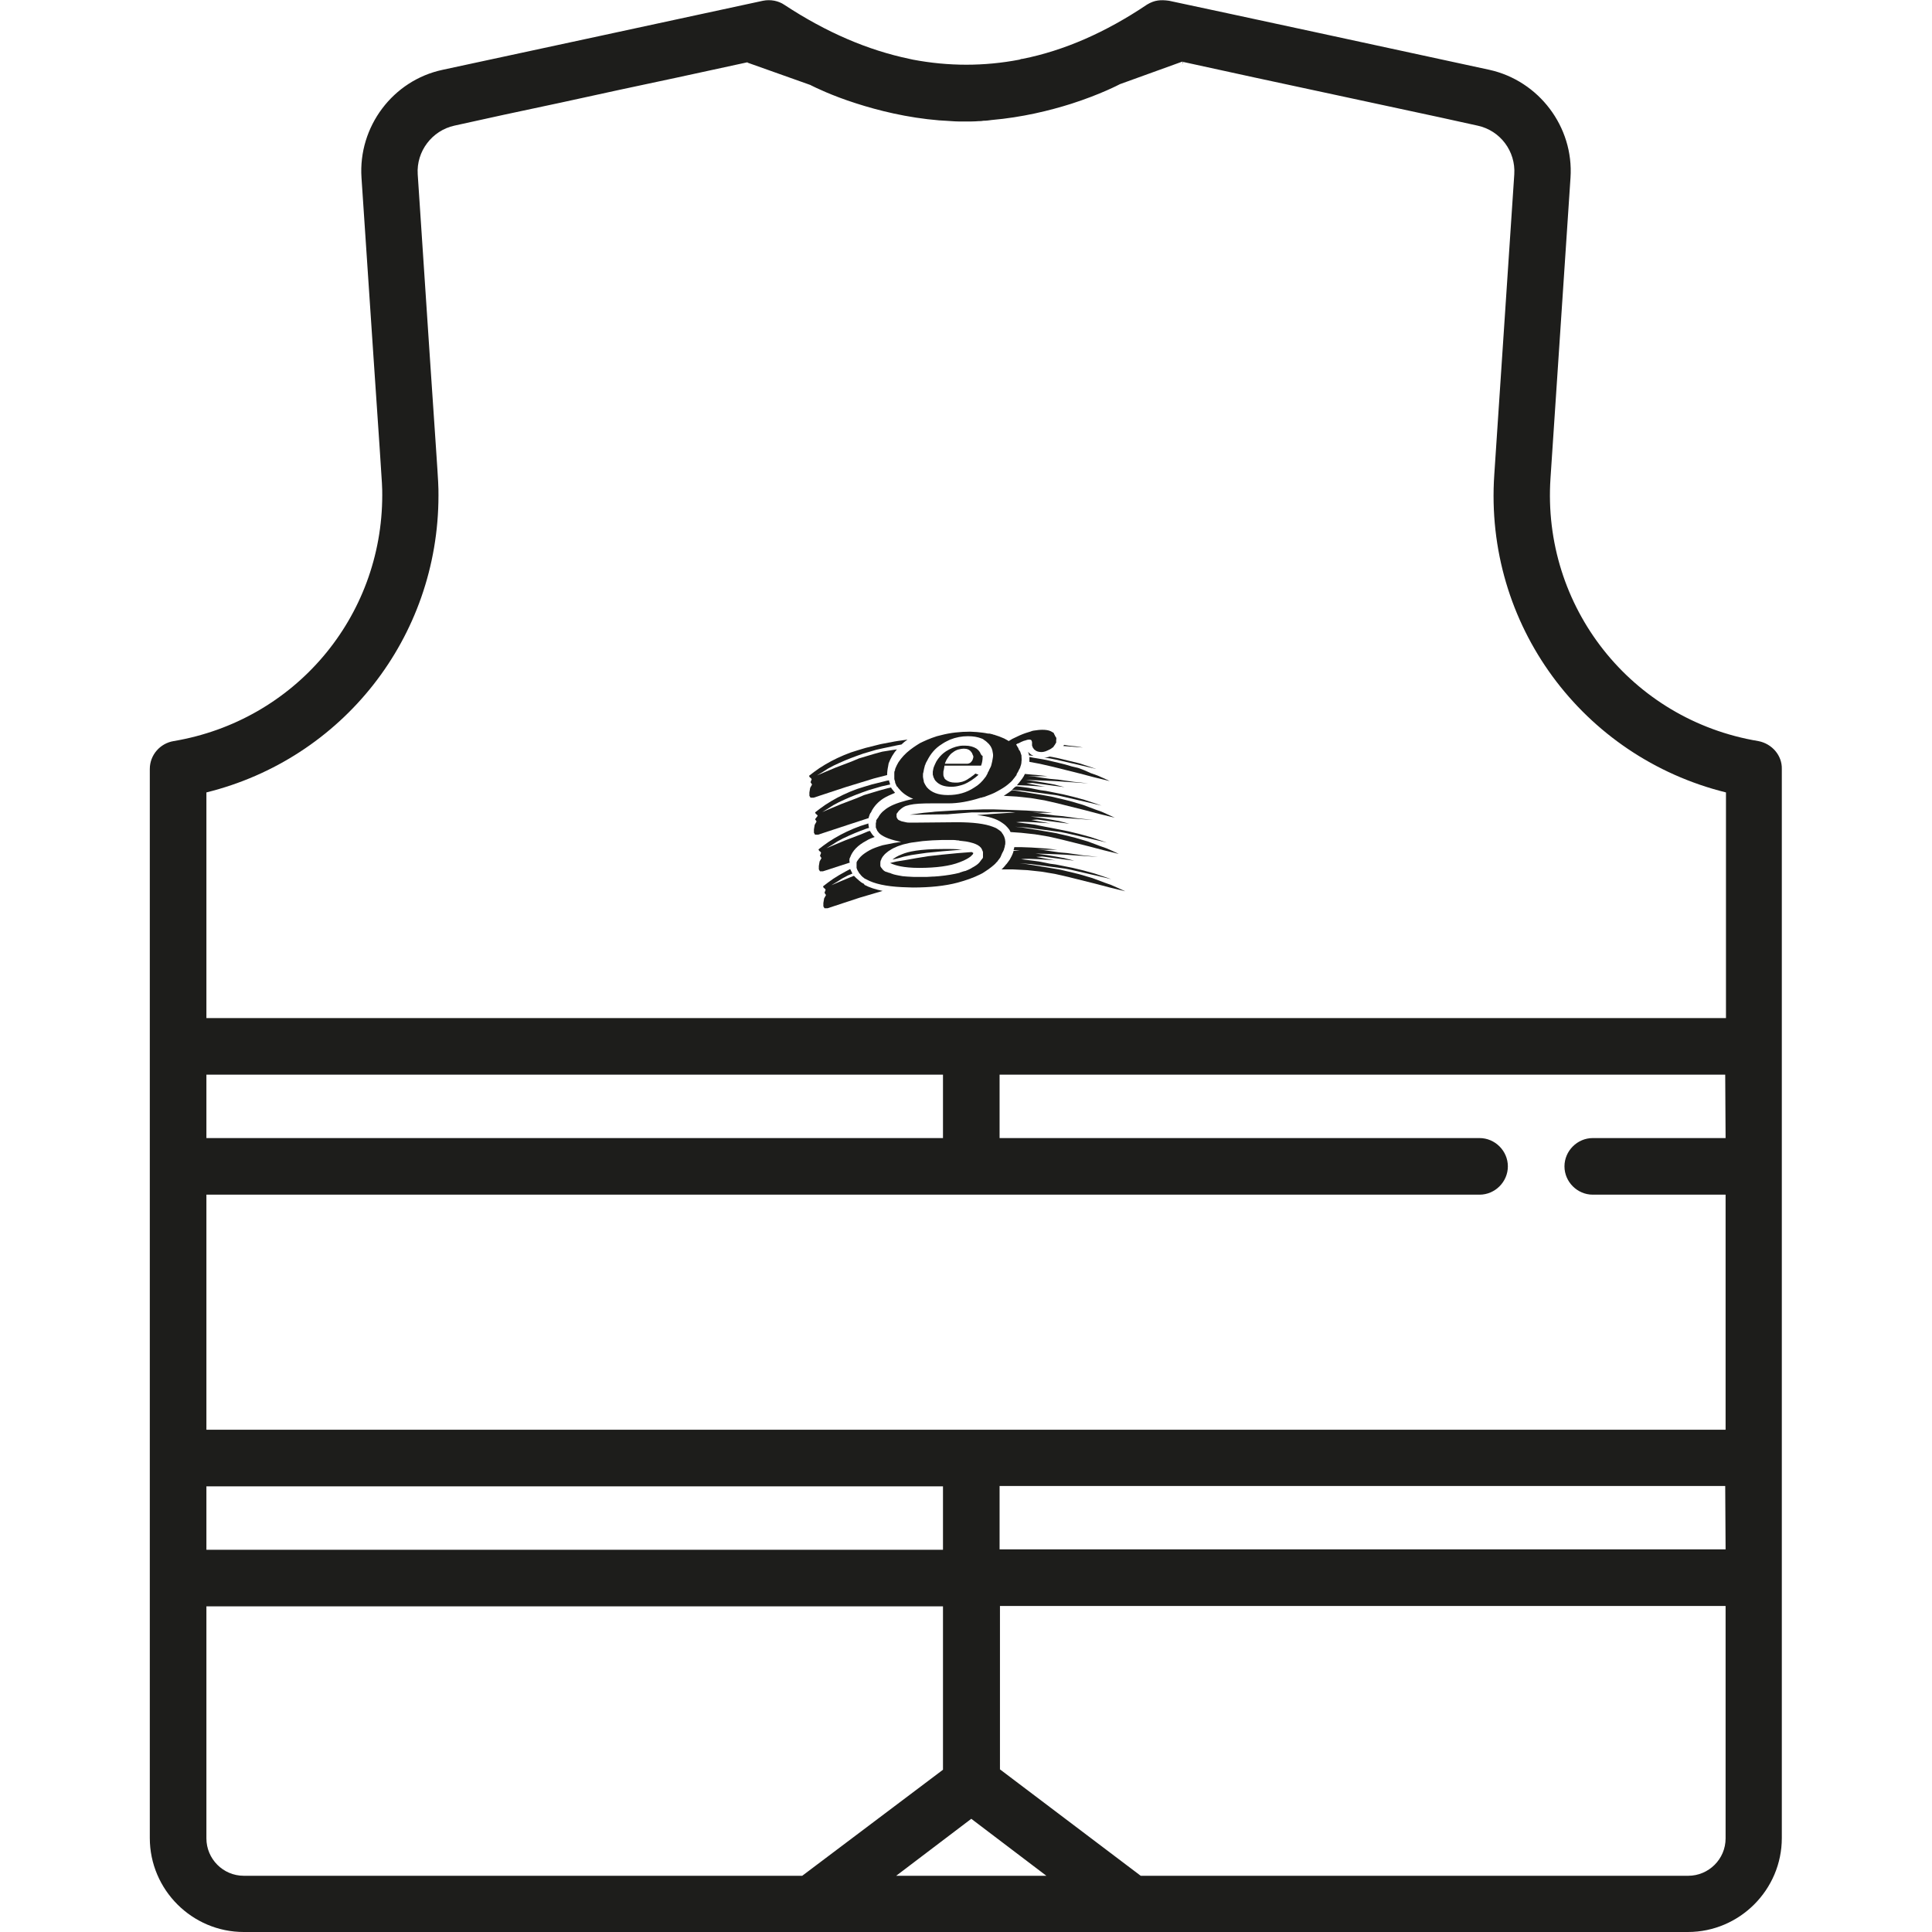 <?xml version="1.0" encoding="utf-8"?>
<!-- Generator: Adobe Illustrator 24.0.0, SVG Export Plug-In . SVG Version: 6.00 Build 0)  -->
<svg version="1.1" id="Capa_1" xmlns="http://www.w3.org/2000/svg" xmlns:xlink="http://www.w3.org/1999/xlink" x="0px" y="0px"
	 viewBox="0 0 512 512" style="enable-background:new 0 0 512 512;" xml:space="preserve">
<style type="text/css">
	.st0{fill:#1D1D1B;}
	.st1{fill:#1C1C1A;}
</style>
<g>
	<g>
		<path class="st0" d="M466,196.4c-33.7-5.6-57.4-35.6-55.1-69.7l5.3-79.6c0.9-13.5-8.4-25.7-21.5-28.6
			c-21.2-4.6-71.2-15.4-84.9-18.3l0,0l0,0c-2.2-0.3-3.8-0.2-5.8,1c-11,7.4-22,12.2-33,14.4c-0.3,0-0.6,0.1-0.8,0.2
			c-9.4,1.8-18.8,1.8-28.3,0c-0.3-0.1-0.6-0.1-0.9-0.2c-11-2.3-22-7-33.1-14.3c-1.6-1.1-3.7-1.5-5.7-1.1c-9.1,2-77.5,16.7-84.9,18.3
			c-13.2,2.8-22.4,15.1-21.5,28.6c5.5,82.8,5.5,80.1,5.5,84.1c0,32.4-23.2,59.8-55.3,65.2c-3.6,0.6-6.3,3.7-6.3,7.4v283.3
			c0,13.7,11.2,24.9,24.9,24.9h49.8h7.5h325.4c13.7,0,24.9-11.2,24.9-24.9V203.8C472.3,200.2,469.6,197.1,466,196.4z M54.7,284.8
			c65.4,0,185.6,0,195.2,0v16.8H54.7V284.8z M54.7,393.9h195.2v16.8H54.7V393.9z M121.9,497.1h-7.5H64.6c-5.5,0-9.9-4.5-9.9-9.9
			v-61.5h195.2V469l-37.3,28.1H121.9z M237.5,497.1l19.9-15.1l19.9,15.1H237.5z M457.3,487.2c0,5.5-4.5,9.9-9.9,9.9H302.3L265,468.9
			v-43.3h192.3V487.2L457.3,487.2z M457.3,410.6H264.9v-16.8h192.3L457.3,410.6L457.3,410.6z M457.3,301.6h-35.2
			c-4.1,0-7.5,3.4-7.5,7.5s3.4,7.5,7.5,7.5h35.2v62.3H273.6h-8.7h-15h-3.7H54.7v-62.3h191.5h3.7h15h8.7h118.5c4.1,0,7.5-3.4,7.5-7.5
			s-3.4-7.5-7.5-7.5H264.9v-16.8c89.3,0,129.1,0,192.3,0L457.3,301.6L457.3,301.6z M457.3,269.8h-68.6l0,0h-10.3h-15l0,0h-15.7l0,0
			h-15l0,0l0,0h-64.2H265h-17.9l0,0h-56.2h-11.5h-15l0,0h-15.6l0,0h-15l0,0H54.7V210c36-8.9,61.5-41,61.5-78.7c0-4.9,0-1.4-5.5-85.1
			l0,0c-0.4-6.1,3.8-11.6,9.7-12.9l13.2-2.9l0,0l15-3.2l15.6-3.4l15-3.2l0,0l18.9-4.1v0.1l16.6,5.9c0,0,0.1,0,0.2,0.1
			c1,0.5,5.4,2.7,12,4.8c5.9,1.9,13.5,3.8,22,4.5c0.6,0,1.1,0.1,1.7,0.1c0.5,0,1,0.1,1.5,0.1c1.2,0.1,2.4,0.1,3.6,0.1l0,0l0,0
			c1.3,0,2.5,0,3.7-0.1c0.4,0,0.8,0,1.2-0.1c0.8,0,1.5-0.1,2.2-0.2c8.1-0.7,15.4-2.5,21.1-4.3c7.8-2.5,12.7-5.1,12.7-5.1l0.2-0.1
			l16.6-6l-0.1,0.8l0.2-0.7l18.8,4.1v0.1v-0.1l49.3,10.6l0,0l10,2.2c6,1.3,10.1,6.8,9.7,12.9l-5.3,79.6
			c-2.7,39.7,23.4,74.8,61.4,84.2v59.8H457.3z"/>
		<g id="LOGO_GAMA_2_">
			<g>
				<path class="st1" d="M283.2,201.6l-2.9-0.7l-1.5-0.3l-0.6-0.1c-0.6,0.2-1.1,0.3-1.7,0.3h0.3l1.5,0.2l1.5,0.3l9.1,2.1l1.6,0.4
					l-1.4-0.5l-1.5-0.5l-1.5-0.5L283.2,201.6z"/>
				<path class="st1" d="M287.3,204.1l-1.6-0.6l-1.7-0.4l-1.7-0.5l-1.6-0.4l-1.7-0.4l-1.7-0.4l-1.7-0.3l-1.8-0.3l-1-0.2
					c0,0.4,0,0.9,0,1.3l2.7,0.5l3.5,0.8l3.6,0.9l3.6,0.9l3.8,1l4.1,1l-1.7-0.8l-1.6-0.7l-1.7-0.6L287.3,204.1z"/>
				<path class="st1" d="M231.6,206.3l3.5-0.9c0-0.8,0.1-1.6,0.3-2.5c0,0,0,0,0-0.1s0.1-0.3,0.1-0.5c0.5-1.3,1.2-2.6,2.2-3.7
					l-1.4,0.2l-2.5,0.4l-2.2,0.6l-2,0.6l-2,0.6l-1.9,0.8l-2.1,0.8l-2.1,0.8l-2.4,1l-2.6,1.1l1.5-0.9l1.4-0.9l1.5-0.8l1.5-0.7
					l1.6-0.7l1.5-0.6l1.6-0.6l1.7-0.6l1.7-0.5l1.7-0.5l1.8-0.4l1.9-0.4l1.9-0.4l1.1-0.2c0.5-0.5,1-0.9,1.6-1.3l-0.7,0.1l-2.2,0.3
					l-2.1,0.4l-2.1,0.4l-2,0.5l-2,0.5l-2,0.6l-1.9,0.6l-1.8,0.7l-1.8,0.8l-1.6,0.8l-1.6,0.9l-1.6,1l-1.4,1l-1.3,1l0.2,0.4l0.3,0.2
					l0.2,0.3l-0.3,0.8l0.4,0.6l-0.5,0.9l-0.2,1.2v0.9l0.3,0.5h0.8l8.5-2.8L231.6,206.3z"/>
				<path class="st1" d="M285.2,197.8l-2-0.2l-1.2-0.2c0,0,0,0.1-0.1,0.1c0,0.1-0.1,0.1-0.1,0.2l5.2,0.4L285.2,197.8z"/>
				<path class="st1" d="M272.7,200.2l1.1,0.1h0.1c-0.6-0.2-1-0.6-1.3-0.9c0,0,0-0.1-0.1-0.1c0,0,0,0,0,0.1s0.1,0.2,0.1,0.3
					C272.7,199.9,272.7,200,272.7,200.2z"/>
				<path class="st1" d="M268.3,209.2l-0.1,0.1l1,0.1l1.5,0.1l1.5,0.2l1.5,0.2l1.5,0.2l1.5,0.2l1.5,0.2l1.5,0.2l1.5,0.3l9.1,2.1
					l1.6,0.4l-1.4-0.5l-1.5-0.5l-1.5-0.5l-2.9-0.8l-2.9-0.7l-1.5-0.3l-1.5-0.3l-1.5-0.3l-1.5-0.2l-1.5-0.3l-1.5-0.3l-1.5-0.2
					l-1.6-0.2h-0.3C268.9,208.6,268.6,208.9,268.3,209.2z"/>
				<path class="st1" d="M271.6,205.1c0,0.1-0.1,0.2-0.1,0.2c-0.1,0.2-0.2,0.5-0.4,0.7c0,0.1-0.1,0.1-0.1,0.2
					c-0.5,0.7-1,1.3-1.5,1.9h0.7l2.4,0.1l4.5,0.3l-0.7-0.1l-1.1-0.2l-2.7-0.5l-0.6-0.1l1.4-0.1c0.1,0,0.2,0,0.3,0l8.4,1.1l-2.7-0.7
					l-1.1-0.2l-1.1-0.2l-1.2-0.2l-1.2-0.2l-1.4-0.2l-1.6-0.2l3.2,0.1l2.6,0.1l2.1,0.1l8.7,0.6l-1.8-0.2l-2-0.2l-4.2-0.6l-2.2-0.2
					l-2.1-0.3l-2-0.3l-1.8-0.2l1.8,0.1h3.5c0,0-3.2-0.4-3.9-0.4L271.6,205.1L271.6,205.1z"/>
				<path class="st1" d="M230.2,216.8L230.2,216.8L230.2,216.8c0-0.2,0.1-0.4,0.2-0.7c0.1-0.4,0.3-0.7,0.5-0.9c0,0,0,0,0-0.1
					c0.7-1.4,1.8-2.6,3.2-3.5c0.8-0.5,1.9-1,3.1-1.5c-0.3-0.4-0.6-0.7-0.9-1.1l0,0c0-0.1-0.1-0.2-0.2-0.3l-0.9,0.2l-2.2,0.6l-2,0.6
					l-2,0.6l-1.9,0.8l-2.1,0.8l-2.1,0.8l-2.4,1l-2.6,1.1l1.5-0.9l1.4-0.9l1.5-0.8l1.5-0.7l1.6-0.7l1.5-0.6l1.6-0.6l1.7-0.6l1.7-0.5
					l1.7-0.5l1.8-0.4l0.5-0.1c0-0.1-0.1-0.2-0.1-0.3v-0.1c-0.1-0.2-0.2-0.5-0.2-0.7l-0.6,0.1l-2,0.5l-2,0.5l-2,0.6l-1.9,0.6
					l-1.8,0.7l-1.8,0.8l-1.6,0.8l-1.6,0.9l-1.6,1l-1.4,1l-1.3,1l0.2,0.4l0.3,0.2l0.2,0.3l-0.7,0.9l0.4,0.6l-0.5,0.9l-0.2,1.2v0.9
					l0.3,0.5h0.8l8.5-2.8L230.2,216.8z"/>
				<path class="st1" d="M291.9,215.1l-1.7-0.6l-1.6-0.6l-1.6-0.6l-1.7-0.5l-1.7-0.5l-1.6-0.4l-1.7-0.4l-1.7-0.4l-1.7-0.3l-1.8-0.3
					l-1.8-0.3l-1.8-0.3l-1.9-0.3l-1.4-0.2c-0.7,0.5-1.4,1-2.2,1.5l3.5,0.2l3.7,0.4l3.6,0.6l3.5,0.8l3.6,0.9l3.6,0.9l3.8,1l4.1,1
					l-1.7-0.8L291.9,215.1z"/>
				<path class="st1" d="M225.1,228.1L225.1,228.1c0-0.3,0-0.6,0.2-0.9c0.6-1.7,2-3.2,4.3-4.4c0.6-0.4,1.4-0.7,2.2-1
					c-0.4-0.3-0.7-0.7-1-1.2c-0.1-0.1-0.2-0.3-0.2-0.4l-0.5,0.1l-1.9,0.8l-2.1,0.8l-2.1,0.8l-2.4,1l-2.6,1.1l1.5-0.9l1.4-0.9
					l1.5-0.8l1.5-0.7l1.6-0.7l1.5-0.6l1.6-0.6l0.7-0.2c0-0.2-0.1-0.3-0.1-0.5s-0.1-0.5-0.1-0.7l-0.2,0.1l-1.9,0.6l-1.8,0.7l-1.8,0.8
					l-1.6,0.8l-1.6,0.9l-1.6,1l-1.4,1l-1.3,1l0.2,0.4l0.3,0.2l0.2,0.3l-0.3,0.8l0.4,0.6l-0.5,0.9l-0.2,1.2v0.9l0.3,0.5h0.8l7.1-2.3
					C225.1,228.3,225.1,228.2,225.1,228.1z"/>
				<path class="st1" d="M258.9,216c3,0.3,5.2,1,6.6,2c0.8,0.5,1.4,1.1,2,1.9c0.1,0.2,0.2,0.4,0.3,0.6l2.8,0.2l3.7,0.4l3.6,0.6
					l3.5,0.8l3.6,0.9l3.6,0.9l3.8,1l4.1,1l-1.7-0.8l-1.6-0.7l-1.7-0.6l-1.6-0.6l-1.6-0.6l-1.7-0.5l-1.7-0.5l-1.6-0.4l-1.7-0.4
					l-1.7-0.4l-1.7-0.3l-1.8-0.3l-1.8-0.3l-1.8-0.3l-1.9-0.3l-1.9-0.2l1.6,0.1l1.5,0.1l1.5,0.2l1.5,0.2l1.5,0.2l1.5,0.2l1.5,0.2
					l1.5,0.2l1.5,0.3l9.1,2.1l1.6,0.4l-1.4-0.5l-1.5-0.5l-1.5-0.5L286,221l-2.9-0.7l-1.5-0.3l-1.5-0.3l-1.5-0.3l-1.6-0.3l-1.5-0.3
					l-1.5-0.3l-1.5-0.2l-1.6-0.2l-1.6-0.2l1.1-0.1h1.1l2.4,0.1l4.5,0.3l-0.7-0.1l-1.1-0.2l-2.7-0.5l-0.6-0.1l1.4-0.1
					c0.1,0,0.2,0,0.3,0l8.4,1.1l-2.7-0.7l-1.1-0.2l-1.1-0.2l-1.2-0.2l-1.2-0.2l-1.4-0.2l-1.6-0.2l3.2,0.1l2.6,0.1l2.1,0.1l8.7,0.6
					l-1.8-0.2l-2-0.2l-4.2-0.6l-2.2-0.2l-2.1-0.3l-2-0.3l-1.8-0.2l1.8,0.1h3.5c0,0-3.2-0.4-3.9-0.4l-3-0.2l-2.7-0.1l-2.8-0.1l-3-0.1
					h-3.1l-3.1,0.1l-3.1,0.1l-3.2,0.2l-3.2,0.2l-0.8,0.1l-2.2,0.2l-2.2,0.3l-1.5,0.2c0.2,0,0.3,0,0.5,0c0.5,0,1,0,1.6,0l7.8-0.1h0.1
					l1.2-0.1l1.3-0.1l1.3-0.1l1.3-0.1l1.3-0.1h1.4h1.4h1.4l1.5-0.1h1.4h1.5h1.5l1.5,0.1l-6.1,0.4L258.9,216z"/>
				<path class="st1" d="M257.7,226.5c0.1-0.1,0.2-0.2,0.2-0.3c0,0,0,0,0-0.1c0,0,0,0,0-0.1c-0.1,0-0.2-0.1-0.4-0.2l-3.8,0.3
					l-4.1,0.4l-3.6,0.4l-3.1,0.5l-2.8,0.5l-2.5,0.4l-1.7,0.4c0.1,0,0.1,0.1,0.2,0.1c1.1,0.5,3.2,1.2,7.5,1.2c4.5,0,8.2-0.5,10.7-1.5
					C256.4,227.7,257.3,227,257.7,226.5z"/>
				<path class="st1" d="M239.6,227l1.9-0.4l2-0.3l2.1-0.3l2.1-0.2l1-0.1l1-0.1l1.2-0.1l1.2-0.1l1.2-0.1l1.3-0.1h0.5
					c-0.9-0.1-1.9-0.2-3.1-0.2c-0.7,0-1.4,0-2.2,0c-6.1,0-9.2,0.7-10.8,1.4c-1.3,0.5-2,1-2.5,1.4l1.3-0.3L239.6,227z"/>
				<path class="st1" d="M265.8,225.7c0.1-0.1,0.1-0.3,0.2-0.4c0-0.1,0.1-0.2,0.1-0.3v-0.1c0.1-0.3,0.2-0.5,0.2-0.7
					c0-0.1,0-0.3,0.1-0.4c0.1-1-0.1-1.9-0.6-2.7c-0.2-0.2-0.3-0.5-0.5-0.7l0,0l0,0l0,0c-0.2-0.2-0.5-0.4-0.8-0.6
					c-0.4-0.3-0.8-0.5-1.4-0.7c-2.1-0.8-5.2-1.2-9.5-1.2L243,218c-0.5,0-1,0-1.5,0c-0.1,0-0.1,0-0.2,0c-0.1,0-0.3,0-0.4,0l0,0
					c-0.5,0-0.9-0.1-1.3-0.2c-0.3-0.1-0.6-0.1-0.8-0.2c-0.2-0.1-0.3-0.1-0.4-0.2l0,0h-0.1l0,0l0,0l0,0c-0.1-0.1-0.2-0.1-0.3-0.2
					c-0.2-0.2-0.3-0.4-0.4-0.7c0-0.1,0-0.2,0-0.2c0-0.1,0-0.3,0-0.4l0,0c0-0.1,0-0.1,0-0.2c0.1-0.2,0.2-0.3,0.3-0.4
					c0.1-0.1,0.1-0.2,0.2-0.3l0.1-0.1c0.1-0.1,0.1-0.2,0.2-0.2c0.4-0.4,0.9-0.8,1.6-1.1c0.3-0.1,0.7-0.2,1.1-0.3
					c1.3-0.3,3.2-0.4,5.7-0.4h0.3h1.3h3c2.5,0,5.4-0.5,8.5-1.5c0,0,0,0,0.1,0h0.1c0.2-0.1,0.5-0.2,0.7-0.2c1.3-0.5,2.5-0.9,3.5-1.5
					c1.1-0.6,2.1-1.2,2.8-1.8c0.6-0.5,1.1-0.9,1.5-1.5c0.3-0.3,0.5-0.7,0.8-1c0,0,0,0,0-0.1c0,0,0,0,0-0.1c0.1-0.2,0.3-0.5,0.4-0.7
					c0,0,0-0.1,0.1-0.1v-0.1c0.1-0.3,0.3-0.5,0.4-0.8c0.1-0.1,0.1-0.2,0.1-0.3c0.2-0.5,0.3-0.9,0.3-1.4c0.1-0.5,0-0.9,0-1.4l0,0
					v-0.1c0,0,0,0,0-0.1l0,0c-0.1-0.3-0.2-0.6-0.3-0.9c0-0.1-0.1-0.2-0.1-0.2c0-0.1-0.1-0.2-0.2-0.3c-0.1-0.1-0.1-0.2-0.2-0.4
					c0,0,0,0,0-0.1c-0.1-0.1-0.1-0.2-0.2-0.3c-0.1-0.2-0.3-0.5-0.4-0.7l0.1-0.1c0.1,0,0.1-0.1,0.2-0.1c0.1-0.1,0.2-0.1,0.3-0.1
					c0.5-0.3,1-0.5,1.5-0.7h0.1l0,0c0.5-0.2,0.9-0.3,1.3-0.3c0.3,0,0.5,0.1,0.6,0.3c0,0,0,0,0,0.1c0.1,0.1,0.1,0.2,0.1,0.3
					s0,0.2,0,0.3c0,0,0,0,0,0.1c0,0,0,0,0,0.1c0,0,0,0,0,0.1s0,0.1,0,0.2c0,0.1,0,0.2,0.1,0.3c0,0.1,0.1,0.2,0.1,0.3l0,0l0,0
					c0,0,0,0.1,0.1,0.1c0.1,0.2,0.2,0.4,0.4,0.5c0.1,0.1,0.3,0.2,0.4,0.3c0.4,0.2,0.9,0.3,1.4,0.3c0.4,0,0.8-0.1,1.1-0.2
					c0.2-0.1,0.5-0.2,0.7-0.3l0,0c0.1-0.1,0.3-0.1,0.4-0.2c0.1,0,0.1-0.1,0.2-0.1c0.1-0.1,0.2-0.1,0.3-0.2c0.1-0.1,0.2-0.2,0.3-0.2
					c0.1-0.1,0.2-0.2,0.2-0.2c0-0.1,0.1-0.1,0.1-0.2c0.2-0.2,0.3-0.4,0.4-0.6c0.1-0.1,0.1-0.2,0.2-0.3l0,0l0,0l0,0l0,0v-0.1l0,0
					c0,0,0,0,0-0.1s0-0.3,0-0.4c0-0.2,0.1-0.5,0-0.7c0-0.1-0.1-0.2-0.2-0.3c0-0.1-0.1-0.1-0.1-0.2c0-0.1-0.1-0.2-0.1-0.2
					c0-0.1-0.1-0.1-0.1-0.2c0-0.1-0.1-0.1-0.1-0.2c0,0,0,0,0-0.1l0,0l0,0l0,0l0,0c-0.2-0.2-0.5-0.3-0.8-0.5
					c-0.6-0.3-1.4-0.4-2.3-0.4c-0.7,0-1.4,0.1-2.1,0.2H274c-0.1,0-0.3,0.1-0.4,0.1c-0.1,0-0.2,0-0.3,0.1c-1,0.3-2,0.6-3.1,1.1
					c-0.6,0.3-1.3,0.6-1.9,0.9c-0.3,0.2-0.7,0.4-1,0.6c0,0-0.1,0-0.1-0.1c-0.4-0.2-0.7-0.4-1.1-0.6c-0.9-0.4-1.7-0.7-2.7-1h-0.1
					c-0.2-0.1-0.5-0.2-0.7-0.2c-0.2-0.1-0.5-0.1-0.7-0.1h-0.1c-0.9-0.2-1.9-0.3-2.9-0.4c-0.6,0-1.2-0.1-1.8-0.1
					c-2.7,0-5.3,0.3-7.6,0.9c-0.4,0.1-0.8,0.2-1.2,0.3c-0.9,0.3-1.8,0.6-2.7,1l0,0c-0.4,0.2-0.7,0.3-1.1,0.5c-0.1,0-0.1,0.1-0.2,0.1
					c-0.5,0.2-0.9,0.5-1.4,0.8l0,0c-0.6,0.4-1.2,0.8-1.7,1.2l0,0c-1.3,1-2.3,2.1-3.1,3.3c-0.3,0.5-0.6,1.1-0.8,1.6
					c0,0.1-0.1,0.2-0.1,0.3v0.1c0,0.1,0,0.2-0.1,0.3c-0.1,0.2-0.1,0.4-0.1,0.7c0,0.2,0,0.3,0,0.5c0,0.3,0,0.5,0,0.8s0.1,0.5,0.2,0.8
					c0,0,0,0,0,0.1c0,0,0,0,0,0.1s0.1,0.2,0.1,0.3s0,0.1,0.1,0.2c0.1,0.2,0.1,0.3,0.2,0.5l0,0c0,0,0,0.1,0.1,0.1
					c0.1,0.1,0.1,0.1,0.2,0.2c0.1,0.2,0.2,0.3,0.4,0.5l0,0c0.8,1,2,1.9,3.7,2.6c-2.7,0.6-4.9,1.3-6.3,2.1c-0.2,0.1-0.3,0.2-0.5,0.3
					c-0.5,0.3-0.9,0.7-1.3,1c-0.5,0.5-0.9,1-1.2,1.6c0,0,0,0.1-0.1,0.1c-0.1,0.2-0.3,0.4-0.4,0.6v0.1c0,0.1,0,0.1,0,0.2v0.1
					c0,0.1-0.1,0.2-0.1,0.4c0,0.3,0,0.7,0,1c0,0.1,0,0.2,0.1,0.3c0.1,0.2,0.2,0.5,0.3,0.7l0.1,0.1c0.1,0.1,0.2,0.3,0.3,0.4
					c0.1,0.1,0.2,0.2,0.3,0.3c1.1,0.9,3,1.6,5.6,2.1c-0.7,0.1-1.3,0.2-1.9,0.3c-1.1,0.2-2.1,0.4-3,0.6c-1.3,0.4-2.5,0.8-3.4,1.3
					c-0.5,0.3-0.9,0.5-1.3,0.8c-0.9,0.6-1.5,1.3-1.9,1.9c-0.1,0.1-0.1,0.2-0.2,0.3c0,0.1,0,0.1-0.1,0.2c0,0.1,0,0.1,0,0.2
					c0,0.1,0,0.2,0,0.4c0,0.3,0,0.6,0,0.9c0.1,0.3,0.2,0.6,0.4,0.9c0,0,0,0.1,0.1,0.1c0,0.1,0.1,0.1,0.1,0.2l0,0l0,0c0,0,0,0,0,0.1
					c0.2,0.2,0.4,0.4,0.6,0.7c0.1,0.1,0.3,0.3,0.4,0.4c0.1,0.1,0.3,0.2,0.4,0.3l0.1,0.1c0.1,0.1,0.3,0.1,0.4,0.2
					c0.1,0,0.2,0.1,0.2,0.1l0,0c2,1.1,5.1,1.8,9.3,2c0.9,0,1.9,0.1,2.9,0.1c4.5,0,8.5-0.4,11.9-1.3c2.2-0.6,4.2-1.3,6-2.2
					c0.4-0.2,0.8-0.4,1.2-0.7c0.6-0.4,1.2-0.8,1.7-1.2s1-0.8,1.4-1.3c0.1-0.1,0.1-0.1,0.2-0.2l0.1-0.1c0-0.1,0.1-0.1,0.1-0.2
					l0.1-0.1c0.2-0.3,0.5-0.6,0.6-0.9C265.5,226.2,265.7,225.9,265.8,225.7z M258.2,208.7c-2.1,1.4-4.4,2-7,2
					c-2.6,0-4.4-0.7-5.6-2.1c-0.3-0.4-0.5-0.8-0.7-1.2c-0.1-0.2-0.1-0.3-0.1-0.5c0-0.1-0.1-0.3-0.1-0.4c0-0.2-0.1-0.4-0.1-0.6
					c0-0.1,0-0.3,0-0.5s0-0.5,0.1-0.7c0.1-0.6,0.2-1.1,0.4-1.8c0-0.1,0-0.1,0.1-0.2c0.1-0.4,0.3-0.8,0.5-1.1
					c0.9-1.8,2.1-3.3,3.9-4.4c0.1-0.1,0.2-0.1,0.3-0.2c0.6-0.4,1.3-0.7,1.9-1c1.5-0.6,3.1-0.9,4.7-0.9c1.4,0,2.6,0.2,3.6,0.6
					c0.3,0.1,0.5,0.2,0.7,0.4c0.5,0.3,0.9,0.7,1.3,1.1c0.6,0.7,0.9,1.4,1,2.3c0.1,0.4,0.1,0.9,0,1.4c-0.1,0.6-0.2,1.2-0.4,1.9
					c-0.1,0.4-0.3,0.7-0.5,1.1c-0.1,0.3-0.2,0.5-0.4,0.8c0,0.1-0.1,0.2-0.1,0.3c-0.1,0.2-0.2,0.4-0.3,0.5c0,0,0,0,0,0.1
					c-0.1,0.1-0.2,0.3-0.3,0.4C260.3,207.1,259.4,208,258.2,208.7z M248.8,232.2c-0.4,0-0.9,0.1-1.3,0.1c-0.1,0-0.2,0-0.3,0
					c-0.5,0-1.1,0.1-1.7,0.1c-0.3,0-0.6,0-0.9,0c-0.3,0-0.6,0-0.9,0c-0.2,0-0.5,0-0.7,0s-0.5,0-0.7,0c-0.7,0-1.3-0.1-1.9-0.1
					c-0.4,0-0.8-0.1-1.2-0.1c-0.4-0.1-0.7-0.1-1.1-0.2c-0.2,0-0.3-0.1-0.5-0.1c-0.5-0.1-0.9-0.2-1.4-0.4c-0.2-0.1-0.4-0.2-0.6-0.2
					c-0.1,0-0.2-0.1-0.3-0.1c-0.1,0-0.1-0.1-0.2-0.1H235c-0.1,0-0.1,0-0.2-0.1h-0.1c-0.1,0-0.2-0.1-0.2-0.1
					c-0.2-0.1-0.3-0.2-0.4-0.3c-0.1-0.1-0.1-0.1-0.2-0.2c-0.1-0.1-0.2-0.3-0.3-0.4l-0.1-0.1c0-0.1-0.1-0.1-0.1-0.2l0,0
					c-0.1-0.1-0.1-0.3-0.1-0.4c0-0.1,0-0.1,0-0.2c0-0.1,0-0.2,0-0.3l0,0c0-0.2,0-0.5,0.1-0.7c0-0.1,0-0.1,0.1-0.2
					c0-0.1,0.1-0.2,0.1-0.3s0.1-0.1,0.1-0.2c0.1-0.2,0.3-0.5,0.5-0.7c0.3-0.4,0.7-0.7,1.2-1.1c0.6-0.4,1.2-0.8,2-1.1
					c0.2-0.1,0.4-0.2,0.7-0.3c0.4-0.1,0.8-0.3,1.2-0.4c0.1,0,0.3-0.1,0.4-0.1c0.8-0.2,1.6-0.4,2.6-0.5c0.7-0.1,1.5-0.2,2.2-0.3
					c0.8-0.1,1.7-0.1,2.6-0.2c0.9,0,1.8-0.1,2.7-0.1c0.4,0,0.8,0,1.2,0c0.4,0,0.8,0,1.1,0c0.5,0,1,0,1.5,0.1c0.2,0,0.5,0,0.7,0.1
					c0.6,0.1,1.2,0.1,1.7,0.2c0.4,0.1,0.7,0.1,1,0.2c1.2,0.3,2,0.6,2.6,1.1c0.1,0.1,0.2,0.2,0.3,0.3c0.1,0.1,0.2,0.2,0.2,0.3
					c0.1,0.1,0.2,0.3,0.2,0.4c0.1,0.2,0.2,0.4,0.2,0.6c0,0.2,0,0.5,0,0.8v0.1c0,0.1,0,0.1,0,0.2c0,0.1,0,0.1,0,0.2
					c0,0.1-0.1,0.3-0.2,0.4l-0.1,0.1c-0.1,0.1-0.2,0.3-0.3,0.4c-0.1,0.1-0.2,0.3-0.3,0.4c-0.4,0.5-1,0.9-1.7,1.3
					c-0.2,0.1-0.4,0.2-0.5,0.3c-0.2,0.1-0.4,0.2-0.6,0.3c-0.2,0.1-0.4,0.2-0.7,0.3c-0.1,0.1-0.2,0.1-0.3,0.1c-0.1,0-0.2,0.1-0.4,0.1
					c-0.3,0.1-0.6,0.2-0.9,0.3c-0.1,0-0.1,0-0.2,0.1C252.7,231.7,250.9,232,248.8,232.2z"/>
				<path class="st1" d="M296,235.2l-1.6-0.7l-1.7-0.6l-1.6-0.6l-1.6-0.6l-1.7-0.5l-1.7-0.5l-1.6-0.4l-1.7-0.4l-1.7-0.4l-1.7-0.3
					l-1.8-0.3l-1.8-0.3l-1.8-0.3l-1.9-0.3l-1.9-0.2l1.6,0.1l1.5,0.1l1.5,0.2l1.5,0.2l1.5,0.2l1.5,0.2l1.5,0.2l1.5,0.2l1.5,0.3
					l9.1,2.1l1.6,0.4l-1.4-0.5l-1.5-0.5l-1.5-0.5l-2.9-0.8l-2.9-0.7l-1.5-0.3l-1.5-0.3l-1.5-0.3l-1.5-0.2l-1.5-0.3l-1.5-0.3
					l-1.5-0.2l-1.6-0.2l-1.6-0.2l1.1-0.1h1.1l2.4,0.1l4.5,0.3l-0.7-0.1l-1.1-0.2l-2.7-0.5l-0.6-0.1l1.4-0.1c0.1,0,0.2,0,0.3,0
					l8.4,1.1l-2.7-0.7l-1.1-0.2l-1.1-0.2l-1.2-0.2l-1.2-0.2l-1.4-0.2l-1.6-0.2l3.2,0.1l2.6,0.1l2.1,0.1l8.7,0.6l-1.8-0.2l-2-0.2
					l-4.2-0.6l-2.2-0.2l-2.1-0.3l-2-0.3l-1.8-0.2l1.8,0.1h3.5c0,0-3.2-0.4-3.9-0.4l-3-0.2l-2.7-0.1h-1.8c0,0.2-0.1,0.5-0.2,0.8h0.2
					l1.5,0.1l-1.7,0.1c0,0.1-0.1,0.3-0.1,0.4c-0.2,0.6-0.5,1.2-0.9,1.9c-0.3,0.4-0.6,0.8-0.8,1.1l-0.1,0.1l-0.1,0.1
					c-0.1,0.1-0.2,0.3-0.4,0.5c-0.3,0.3-0.5,0.6-0.8,0.8h3l3.9,0.2l3.7,0.4l3.6,0.6l3.5,0.8l3.6,0.9l3.6,0.9l3.8,1l4.1,1L296,235.2z
					"/>
				<path class="st1" d="M228.9,234.2c-0.2-0.1-0.4-0.2-0.7-0.4c-0.2-0.2-0.4-0.3-0.5-0.4l-0.1-0.1c-0.5-0.4-0.9-0.8-1.3-1.2l-1,0.4
					l-2.4,1l-2.6,1.1l1.5-0.9l1.4-0.9l1.5-0.8l1.2-0.5c-0.2-0.4-0.4-0.8-0.6-1.2L224,231l-1.6,0.9l-1.6,1l-1.4,1l-1.3,1l0.2,0.4
					l0.3,0.2l0.2,0.3l-0.3,0.8l0.4,0.6l-0.5,0.9l-0.2,1.2v0.9l0.3,0.5h0.8l8.5-2.8l6.1-1.8c-1.9-0.4-3.5-0.9-4.8-1.6
					C229,234.2,228.9,234.2,228.9,234.2z"/>
				<path class="st1" d="M259.9,199.8c-0.2-0.6-0.6-1-1.1-1.4c-0.8-0.5-1.8-0.8-3.1-0.8c-0.5,0-1,0-1.5,0.1
					c-1.2,0.2-2.4,0.7-3.5,1.4c-0.9,0.6-1.5,1.2-2.1,2c-0.3,0.4-0.6,0.9-0.8,1.4c-0.1,0.2-0.2,0.5-0.3,0.7c-0.2,0.5-0.2,0.9-0.3,1.3
					c0,0.3,0,0.5,0,0.7c0,0.1,0,0.2,0.1,0.4c0,0.2,0.1,0.4,0.2,0.6c0.1,0.1,0.1,0.3,0.2,0.4c0.1,0.2,0.2,0.3,0.3,0.4l0,0
					c0.9,1,2.2,1.5,4.1,1.5c0.8,0,1.5-0.1,2.2-0.3c1.4-0.3,2.8-1.1,4.1-2.1c0.2-0.2,0.4-0.3,0.6-0.5l0.1-0.1
					c0.1-0.1,0.2-0.1,0.2-0.2l-0.8-0.3c-0.2,0.2-0.4,0.3-0.6,0.5c-0.1,0.1-0.2,0.1-0.3,0.2c-0.2,0.2-0.5,0.4-0.7,0.5
					c-0.8,0.6-1.7,1-2.5,1.1c-0.4,0.1-0.8,0.1-1.3,0.1c-1.1,0-1.9-0.3-2.5-0.8c-0.1-0.1-0.2-0.2-0.3-0.3v-0.1
					c-0.1-0.1-0.1-0.2-0.2-0.4c-0.1-0.2-0.1-0.4-0.1-0.6c0-0.1,0-0.3,0-0.4c0-0.2,0-0.5,0.1-0.7c0.1-0.4,0.1-0.7,0.2-1.2h4h5.7
					c0.3-0.8,0.4-1.6,0.4-2.2c0-0.1,0-0.3,0-0.4C260.2,200.3,260,200,259.9,199.8z M257.8,201.2c-0.1,0.4-0.4,0.7-0.6,0.9
					c-0.3,0.2-0.6,0.3-0.9,0.3h-2.1h-3.8c0-0.1,0.1-0.2,0.1-0.3c0.2-0.5,0.4-0.9,0.7-1.3c0.4-0.6,0.8-1.1,1.3-1.4
					c0.5-0.4,1.1-0.7,1.6-0.8c0.4-0.1,0.9-0.2,1.3-0.2c0.9,0,1.6,0.3,2,0.9c0.2,0.2,0.3,0.5,0.4,0.8
					C258,200.3,258,200.7,257.8,201.2L257.8,201.2z"/>
			</g>
		</g>
	</g>
</g>
</svg>
